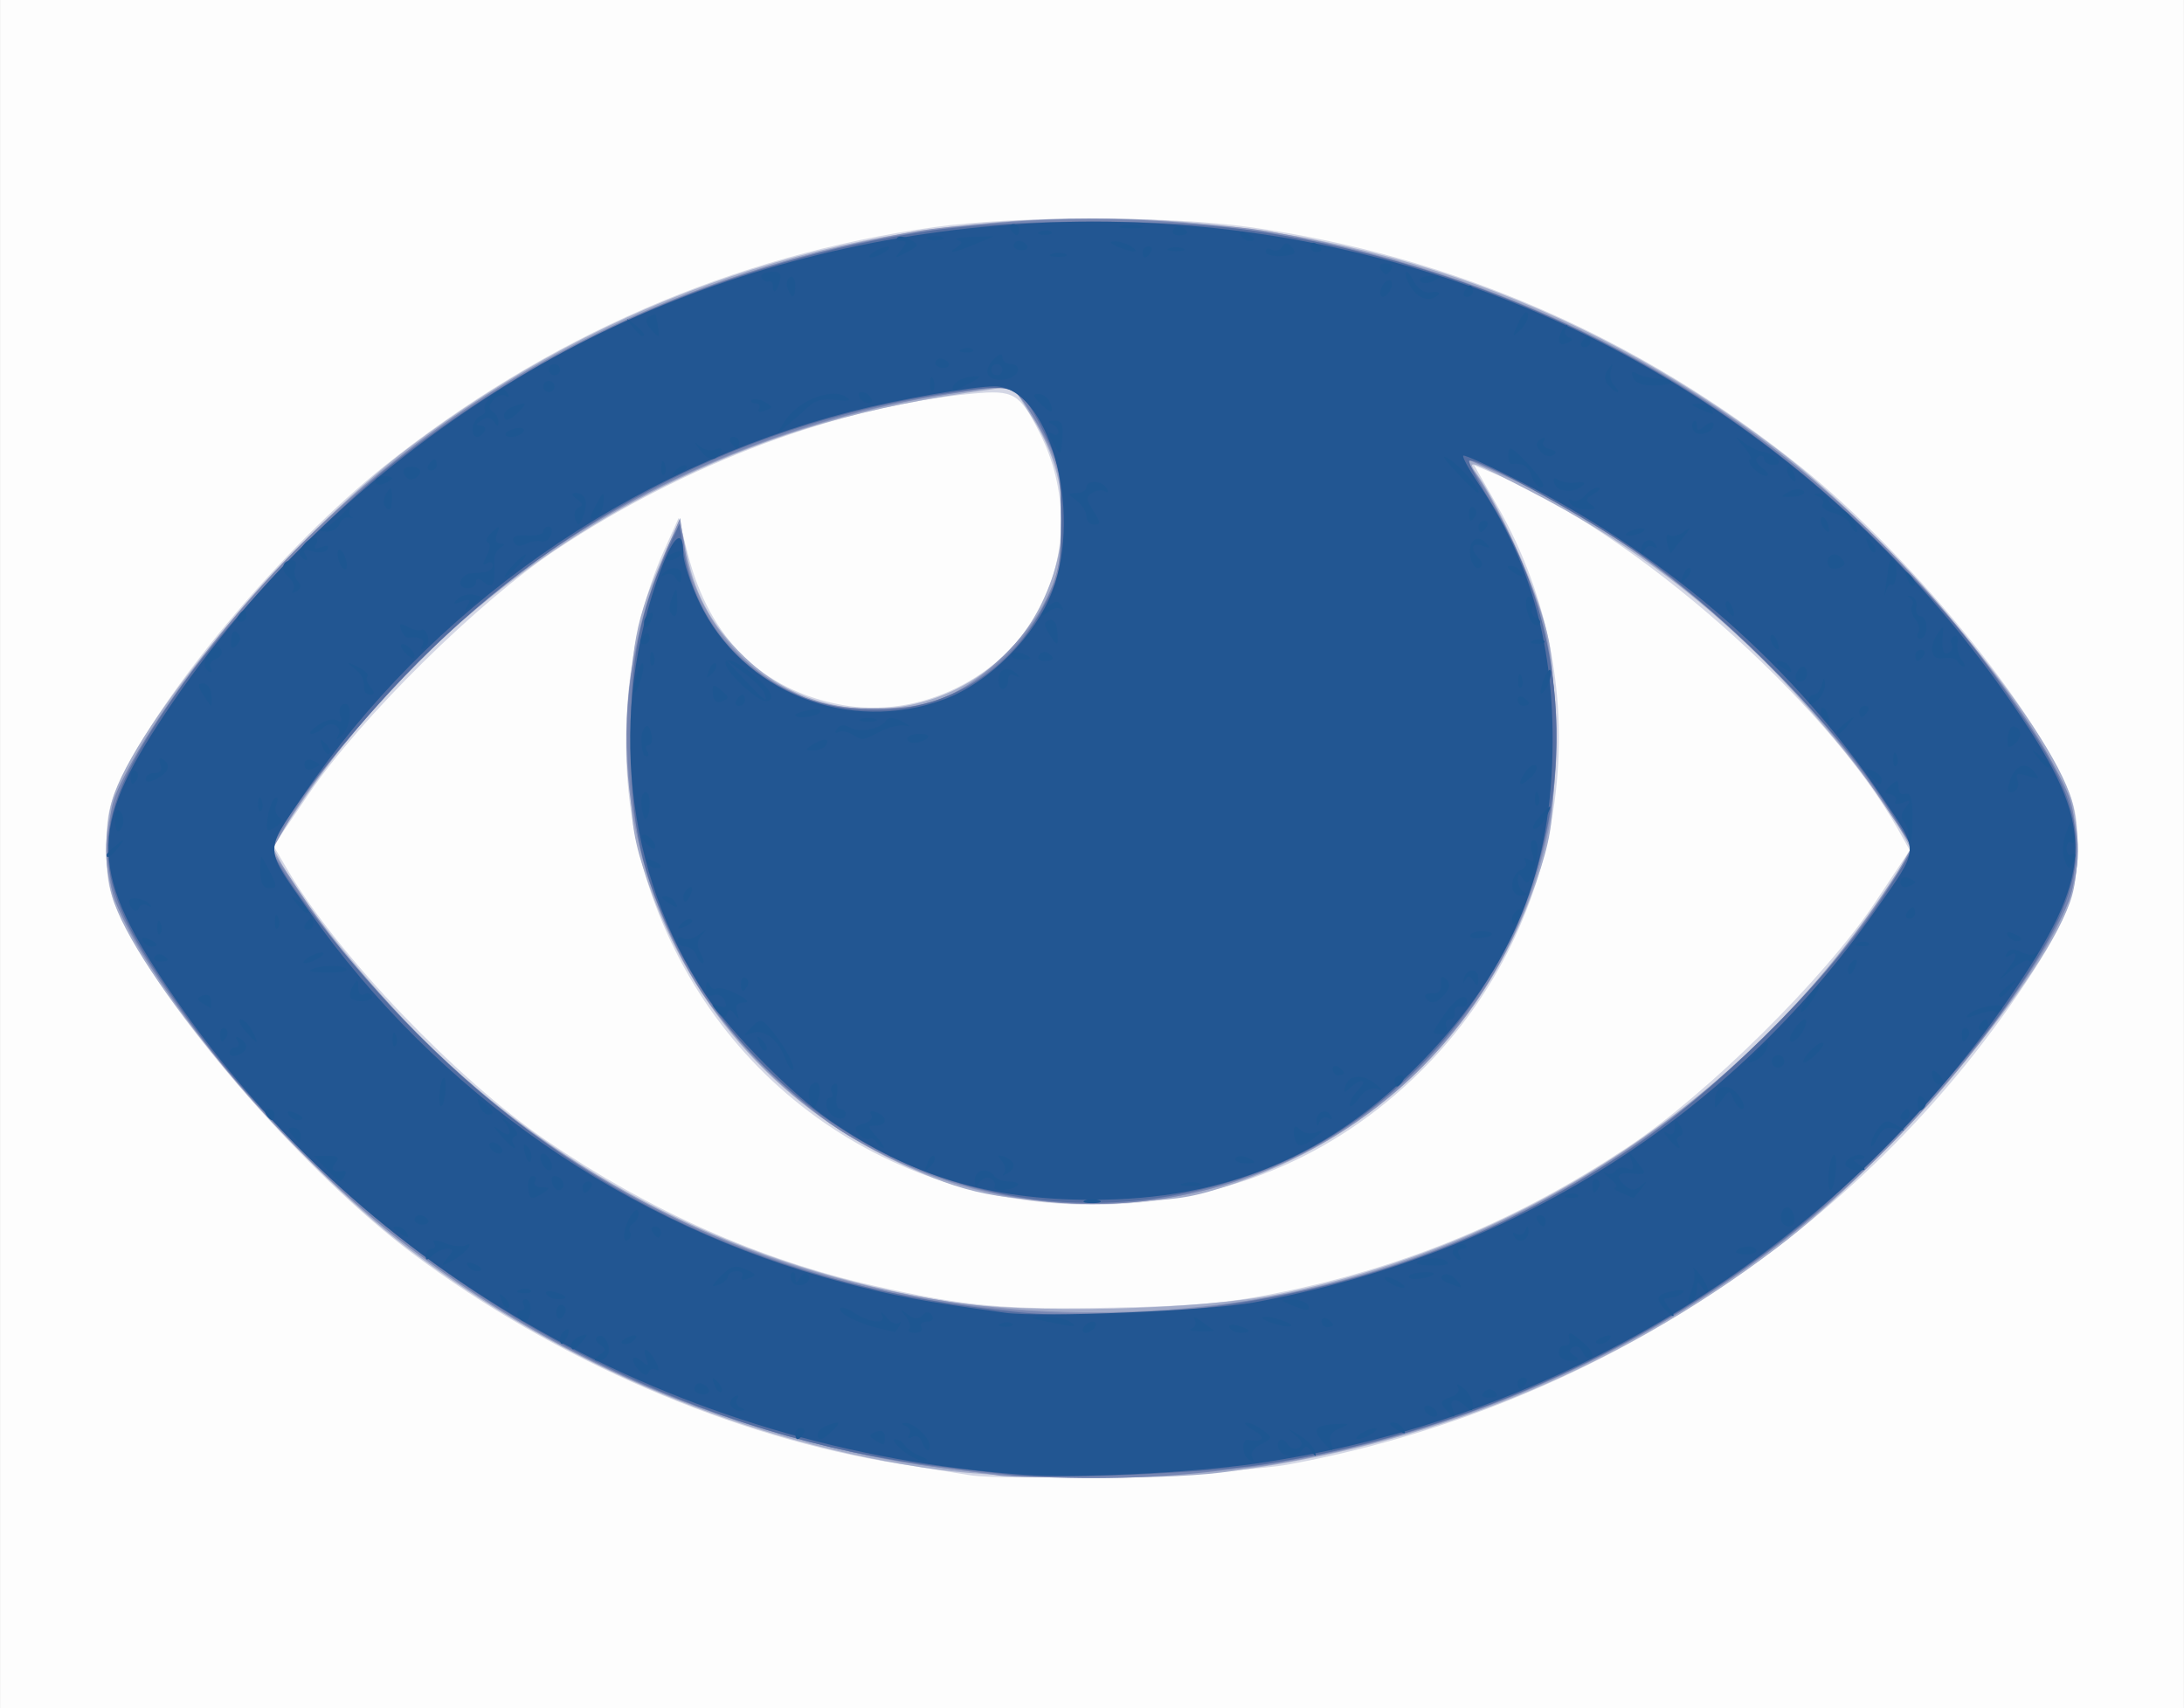 <?xml version="1.0" encoding="UTF-8" standalone="no"?>
<!-- Created with Inkscape (http://www.inkscape.org/) -->
<svg id="svg2" xmlns:rdf="http://www.w3.org/1999/02/22-rdf-syntax-ns#" xmlns="http://www.w3.org/2000/svg" height="86.078mm" width="110.07mm" version="1.1" xmlns:cc="http://creativecommons.org/ns#" xmlns:dc="http://purl.org/dc/elements/1.1/" viewBox="0 0 390 305">
 <rect x="0" y="0" width="390" height="305" fill="#333333" stroke="none"/>
 <g id="layer1" transform="translate(-156.43 -137.01)">
  <path id="path3413" d="m156.43 289.51v-152.5h195 195v152.5 152.5h-195-195v-152.5z" fill="#fdfdfd"/>
  <path id="path3411" d="m329.43 400.4c-1.375-0.238-7-1.145-12.5-2.015-29.37-4.646-61.511-18.548-86.857-37.567-18.554-13.922-42.493-41.163-51.146-58.201-3.038-5.982-3.497-7.832-3.497-14.116 0-6.284 0.458-8.133 3.497-14.116 8.144-16.034 28.68-40.175 45.933-53.996 28.992-23.225 62.532-37.818 98.422-42.824 14.617-2.039 41.679-2.039 56.296 0 35.974 5.018 69.363 19.545 98.422 42.824 17.253 13.821 37.789 37.962 45.933 53.996 3.028 5.962 3.495 7.838 3.487 14-0.011 8.127-1.878 12.975-9.332 24.239-29.358 44.361-77.907 76.039-131.66 85.906-9.08 1.667-50.357 3.02-57 1.869zm56.612-32.813c22.093-4.641 41.776-12.935 60.995-25.702 14.236-9.457 35.328-30.308 44.227-43.721l6.195-9.338-2.189-3.895c-12.816-22.803-47.042-52.924-71.975-63.341l-3.63-1.517 4.278 7.508c18.519 32.497 12.938 73.969-13.514 100.42-15.918 15.918-35.981 24.12-59 24.12-39.326 0-72.067-25.793-81.127-63.911-3.987-16.774-2.148-37.605 4.661-52.806l2.644-5.903 1.667 6.5c3.865 15.067 13.249 24.252 27.458 26.879 13.981 2.585 29.091-4.892 35.538-17.584 4.916-9.679 4.836-21.079-0.219-31.055-3.56-7.026-4.588-7.626-11.896-6.943-23.849 2.228-51.255 12.49-74.376 27.848-13.876 9.217-35.083 30.146-44.218 43.636l-6.285 9.281 2.604 4.443c8.727 14.892 30.15 37.276 46.058 48.125 18.48 12.603 38.339 21.415 58.497 25.957 16.46 3.709 23.168 4.32 42.994 3.917 14.941-0.303 20.83-0.865 30.612-2.92z" fill="#d4d7e5"/>
  <path id="path3409" d="m323.84 399.43c-33.413-4.546-66.769-18.485-94.634-39.545-20.627-15.589-48.87-49.244-52.787-62.902-1.273-4.438-1.273-12.513 0-16.951 3.917-13.657 32.16-47.312 52.787-62.902 36.057-27.251 77.284-41.123 122.22-41.123 44.937 0 86.163 13.871 122.22 41.123 20.627 15.589 48.87 49.244 52.787 62.902 1.273 4.438 1.273 12.513 0 16.951-3.917 13.657-32.16 47.312-52.787 62.902-29.223 22.086-62.532 35.543-99.194 40.075-11.521 1.424-38.31 1.143-50.612-0.531zm60.956-31.346c44.351-8.953 83.774-35.239 108.41-72.284l4.605-6.926-1.773-3.292c-3.881-7.207-15.518-21.596-25.131-31.074-12.37-12.197-25.125-21.432-40.905-29.617-11.127-5.771-11.788-5.991-9.876-3.284 3.557 5.034 9.03 16.708 11.46 24.444 2.034 6.478 2.342 9.493 2.342 22.957 0 13.469-0.307 16.478-2.344 22.965-8.781 27.965-29.226 48.41-57.191 57.191-6.442 2.023-9.521 2.344-22.465 2.344-16.883 0-23.067-1.224-35.244-6.975-22.127-10.45-37.933-28.744-45.412-52.561-2.037-6.486-2.344-9.496-2.344-22.965 0-16.604 0.868-21.226 6.269-33.368l2.61-5.868 1.265 6.202c1.606 7.875 4.968 13.599 11.36 19.347 16.221 14.584 42.516 9.178 52.06-10.702 5.386-11.22 4.807-22.584-1.679-32.954l-3.539-5.657-4.173 0.571c-22.231 3.04-38.156 7.625-55.661 16.026-27.622 13.256-51.161 33.604-67.774 58.587l-4.621 6.949 1.773 3.292c3.782 7.022 15.5 21.519 25.118 31.074 25.148 24.983 57.263 41.026 94.019 46.969 13.598 2.199 44.698 1.462 58.842-1.393z" fill="#a3acca"/>
  <path id="path3407" d="m334.43 400.44c-1.375-0.236-6.55-0.924-11.5-1.53-13.18-1.613-33.255-7.022-47.378-12.766-37.602-15.29-70.405-42.568-92.635-77.031-10.546-16.35-10.147-25.938 1.826-43.872 31.231-46.777 78.402-77.102 135.19-86.909 13.989-2.416 49.011-2.416 63 0 56.785 9.807 103.96 40.132 135.19 86.909 11.973 17.933 12.372 27.522 1.826 43.872-30.794 47.739-79.887 79.902-136.51 89.436-8.98 1.512-43.45 2.842-49 1.891zm39.836-30.493c43.967-5.478 86.545-30.333 113.45-66.225 2.975-3.969 6.475-9.084 7.777-11.365l2.369-4.149-4.864-7.351c-16.687-25.218-43.125-47.922-69.266-59.483l-5.548-2.454 2.204 3.293c3.634 5.43 9.769 18.889 11.528 25.293 2.599 9.459 3.112 27.466 1.07 37.558-7.913 39.117-41.811 66.942-81.551 66.942-59.145 0-99.483-60.483-76.697-115l3.135-7.5 0.694 4.72c1.678 11.416 9.373 21.799 19.72 26.611 7.563 3.517 20.166 3.726 27.365 0.455 6.582-2.991 14.251-10.502 17.521-17.16 2.358-4.802 2.762-6.867 2.762-14.125 0-7.083-0.434-9.417-2.604-14-1.432-3.025-3.468-6.548-4.523-7.829-1.883-2.285-2.076-2.307-10.325-1.178-28.029 3.838-56.361 15.355-79.048 32.133-15.117 11.18-34.317 31.961-42.059 45.522l-2.369 4.149 4.864 7.351c35.504 53.656 98.625 81.988 164.4 73.792z" fill="#8894bb"/>
  <path id="path3405" d="m327.43 399.49c-37.049-4.598-70.636-18.488-100-41.355-17.768-13.837-38.11-37.116-47.58-54.45-3.635-6.654-3.92-7.756-3.92-15.175 0-7.419 0.285-8.521 3.92-15.175 5.906-10.811 18.479-27.105 29.362-38.054 16.302-16.401 32.475-28.072 53.137-38.346 68.971-34.295 151.82-25.761 213.08 21.949 17.768 13.837 38.11 37.116 47.58 54.45 3.635 6.654 3.92 7.756 3.92 15.175 0 7.419-0.285 8.521-3.92 15.175-9.47 17.334-29.812 40.613-47.58 54.45-42.148 32.823-95.845 47.827-148 41.355zm51-30.039c46.48-7.194 88.538-34.094 114.89-73.483l4.911-7.34-3.653-5.732c-16.42-25.78-46.25-51.43-72.59-62.43l-3.906-1.632 1.525 2.335c15.988 24.474 19.119 52.011 8.915 78.401-4.063 10.507-9.947 19.385-18.547 27.986-23.669 23.669-57.605 30.732-89.118 18.547-4.364-1.687-10.859-4.964-14.434-7.282-8.318-5.392-19.425-16.5-24.817-24.817-10.728-16.548-15.496-39.568-12.132-58.566 1.269-7.165 5.516-20.458 7.327-22.936 1.167-1.596 1.379-1.289 1.941 2.813 1.459 10.645 8.328 19.913 18.452 24.897 5.976 2.942 7.593 3.292 15.208 3.292 7.092 0 9.444-0.435 14.021-2.594 7.014-3.308 13.597-9.892 16.906-16.906 2.196-4.656 2.593-6.881 2.585-14.5-0.008-7.779-0.367-9.679-2.645-14.01-1.45-2.755-3.512-6.091-4.582-7.413l-1.946-2.404-11.288 1.733c-47.987 7.367-91.734 35.545-117.18 75.479l-3.653 5.732 4.911 7.34c24.737 36.969 63.837 63.251 107.3 72.121 19.884 4.058 41.142 4.528 61.598 1.362z" fill="#7786b2"/>
  <path id="path3403" d="m337.43 400.42c-1.925-0.224-7.729-0.901-12.897-1.503-41.937-4.888-84.272-26.012-115.32-57.543-10.939-11.108-16.421-17.867-24.93-30.741-12.601-19.065-11.726-28.293 4.895-51.606 8.184-11.479 26.832-31.001 37.756-39.526 28.255-22.049 59.906-35.79 94.846-41.176 15.134-2.333 44.175-2.333 59.309 0 43.359 6.683 82.17 26.442 112.57 57.307 10.939 11.108 16.421 17.867 24.93 30.741 12.601 19.065 11.726 28.293-4.895 51.606-8.184 11.479-26.832 31.001-37.756 39.526-28.048 21.888-59.808 35.746-94 41.014-9.826 1.514-37.628 2.701-44.5 1.9zm30.144-29.466c29.466-2.985 54.861-12.11 79.856-28.695 14.513-9.629 34.5-29.265 43.941-43.169 3.516-5.177 6.392-9.941 6.392-10.587 0-0.646-2.876-5.41-6.392-10.587-9.208-13.561-29.43-33.522-43.346-42.788-10.595-7.054-28.373-16.682-29.227-15.827-0.233 0.233 1.551 3.625 3.964 7.539 19.417 31.493 14.01 73.723-12.881 100.61-12.61 12.61-26.974 20.069-44.562 23.14-35.853 6.261-71.974-12.221-88.261-45.16-6.127-12.391-7.974-20.798-8.002-36.432-0.026-14.327 1.55-22.497 6.463-33.5l2.232-5 0.771 4.849c2.518 15.846 15.536 27.434 31.908 28.402 13.588 0.804 25.524-5.848 32.031-17.852 3.267-6.026 3.469-6.955 3.469-15.9 0-8.336-0.336-10.185-2.746-15.091-4.45-9.061-5.168-9.431-15.501-8.001-37.177 5.146-69.832 21.522-96.778 48.536-11.907 11.936-25.809 29.742-25.809 33.057 0 3.315 13.902 21.121 25.809 33.057 29.574 29.647 63.83 45.507 107.52 49.781 7.768 0.76 19.342 0.606 29.144-0.387z" fill="#546ea2"/>
  <path id="path3401" d="m339.43 400.37c-62.086-4.349-117.93-35.701-151.88-85.27-15.246-22.26-15.499-29.853-1.686-50.588 16.127-24.208 37.49-44.536 63.066-60.014 44.024-26.641 100.34-34.785 151.64-21.929 48.515 12.157 89.986 41.638 117.5 83.529 12.598 19.181 12.144 27.238-2.763 49.003-30.766 44.919-80.189 75.437-134.88 83.287-11.227 1.611-31.977 2.615-41 1.983zm40.854-30.778c46.091-8.445 85.091-33.016 110.98-69.916 8.078-11.517 8.005-10.302 1.23-20.363-15.653-23.244-37.551-42.451-63.668-55.841-5.887-3.018-10.88-5.312-11.095-5.097-0.215 0.215 0.985 2.43 2.667 4.922 9.036 13.389 13.289 28.018 13.289 45.708 0 23.336-6.977 40.625-23.14 57.338-16.492 17.053-35.146 24.915-59.113 24.915-18.344 0-32.309-4.212-46.678-14.079-6.818-4.682-17.694-15.654-22.248-22.445-14.553-21.702-17.609-50.516-8.064-76.03 2.293-6.13 3.988-7.383 3.99-2.95 0 1.512 1.283 5.46 2.85 8.772 7.62 16.107 26.82 23.688 43.854 17.315 7.98-2.986 16.167-11.223 19.228-19.345 5.464-14.497-0.781-36.496-10.358-36.491-3.91 0.002-17.179 2.328-25.593 4.487-39.733 10.193-75.362 35.206-98.032 68.821-6.785 10.061-6.858 8.845 1.221 20.363 22.772 32.464 56.975 56.258 95.329 66.317 9.594 2.516 14.107 3.362 29 5.433 6.282 0.874 36.363-0.37 44.354-1.835z" fill="#225692"/>
  <path id="path3399" d="m317.57 395.97c-1.298-1.082-1.887-1.967-1.309-1.967 0.578 0 1.349 0.482 1.713 1.07 0.364 0.589 1.628 1.46 2.809 1.937 1.243 0.502 1.516 0.879 0.648 0.897-0.825 0.017-2.562-0.855-3.861-1.937zm61.527 1.367c-0.909-0.909-0.846-3.362 0.083-3.215 2.847 0.45 3.466-0.352 1.25-1.618-1.375-0.786-2.023-1.445-1.441-1.465 0.582-0.019 1.901 0.58 2.93 1.333 1.807 1.321 1.795 1.409-0.337 2.55-1.214 0.65-1.944 1.609-1.621 2.132 0.674 1.091 0.124 1.271-0.864 0.283zm5.792-1.4c-0.363-0.587-0.365-1.361-0.005-1.721 0.36-0.36 1.03-0.047 1.488 0.695 0.459 0.742 1.361 1.023 2.006 0.625 0.834-0.515 0.65-1.161-0.638-2.238-1.631-1.364-1.568-1.371 0.635-0.068 1.345 0.795 2.617 2.082 2.826 2.86 0.315 1.171 0.217 1.181-0.57 0.058-0.665-0.948-1.157-1.023-1.635-0.25-0.87 1.408-3.247 1.432-4.107 0.04zm-63.845-1.497c-0.336-0.875-1.111-1.247-1.762-0.845-0.689 0.426-0.893 0.283-0.501-0.351 0.363-0.588 0.095-1.297-0.595-1.576-0.877-0.354-0.901-0.53-0.078-0.585 1.371-0.092 4.321 2.634 4.321 3.993 0 1.431-0.72 1.101-1.386-0.635zm71.615 0.045c-1.925-2.184-1.413-2.963 2.088-3.172 2.803-0.168 2.916-0.083 0.95 0.712-1.446 0.584-2.025 1.445-1.643 2.441 0.729 1.9 0.268 1.907-1.395 0.02zm-80.063-0.358c-1.074-0.681-1.025-0.964 0.25-1.453 1.002-0.385 1.584-0.068 1.584 0.861 0 1.7-0.058 1.718-1.834 0.592zm-14.166-1.124c0-0.55 0.477-1 1.059-1 0.582 0 0.781 0.45 0.441 1s-0.816 1-1.059 1c-0.243 0-0.441-0.45-0.441-1zm4 0.107c0-0.491 0.712-1.166 1.582-1.5 2.447-0.939 2.689-0.735 1.061 0.893-1.7 1.7-2.643 1.917-2.643 0.607zm97-0.107c0.825-0.533 1.95-0.969 2.5-0.969s0.325 0.436-0.5 0.969-1.95 0.969-2.5 0.969-0.325-0.436 0.5-0.969zm6-1c-0.901-0.582-1.025-0.975-0.309-0.985 0.655-0.008 1.469 0.435 1.809 0.985 0.767 1.242 0.421 1.242-1.5 0zm5.5-3c-0.34-0.55-0.168-1 0.382-1s1.278 0.45 1.618 1c0.34 0.55 0.168 1-0.382 1s-1.278-0.45-1.618-1zm3.57-0.416c-0.939-1.131-0.76-1.548 0.892-2.072 1.237-0.393 1.784-1.129 1.361-1.834-0.399-0.665 0.03-0.581 0.985 0.194 0.931 0.755 1.692 2.082 1.692 2.95 0 1.227-0.267 1.311-1.2 0.378-1.677-1.677-3.128-1.498-2.438 0.3 0.723 1.884 0.229 1.916-1.292 0.084zm-127.53-0.515c-0.316-0.512-0.049-1.256 0.595-1.655 0.698-0.431 0.904-0.292 0.51 0.345-0.363 0.588-0.095 1.297 0.595 1.576 0.899 0.362 0.918 0.529 0.065 0.585-0.655 0.043-1.45-0.34-1.766-0.852zm134.47-2.483c0.648-0.648 1.324-0.648 1.971 0 0.648 0.648 0.31 0.986-0.986 0.986s-1.633-0.338-0.986-0.986zm-141.01-0.586c0-0.55 0.423-1 0.941-1s1.219 0.45 1.559 1c0.34 0.55-0.084 1-0.941 1-0.857 0-1.559-0.45-1.559-1zm3.564-0.707c-0.543-1.425-0.428-1.54 0.56-0.56 0.683 0.678 0.991 1.485 0.683 1.793-0.308 0.308-0.867-0.247-1.243-1.233zm143.44-0.293c0-0.55 0.477-1 1.059-1 0.582 0 0.781 0.45 0.441 1s-0.816 1-1.059 1c-0.243 0-0.441-0.45-0.441-1zm-156.76-2.163c-1.775-1.775-1.531-3.326 0.285-1.819 1.273 1.057 1.42 0.995 0.893-0.378-0.911-2.374 0.312-2.018 1.649 0.479 0.665 1.242 0.715 1.861 0.121 1.494-0.558-0.345-1.171-0.157-1.362 0.417-0.224 0.673-0.788 0.604-1.585-0.194zm-7.237-2.853c1.244-0.816 1.268-1.134 0.143-1.86-0.835-0.538-0.971-1.113-0.355-1.494 1.153-0.713 2.498 2.097 1.656 3.459-0.309 0.5-1.098 0.903-1.753 0.894-0.719-0.009-0.596-0.406 0.309-1zm171.33-0.429c0-0.794 0.487-1.357 1.083-1.25 0.596 0.107 0.971-0.368 0.833-1.056-0.336-1.682 0.06-1.583 2.647 0.66 1.211 1.051 1.777 2.173 1.258 2.494-0.52 0.321-1.214-0.117-1.543-0.974-0.329-0.857-1.099-1.248-1.712-0.869-0.782 0.483-0.71 0.944 0.243 1.548 1.009 0.64 0.823 0.864-0.727 0.875-1.157 0.008-2.083-0.627-2.083-1.429zm-176.33-1.449c0-0.491 0.739-1.177 1.641-1.523 1.373-0.527 1.434-0.38 0.378 0.893-1.44 1.735-2.019 1.916-2.019 0.63zm-2-1.048c0-0.518 0.445-1.216 0.989-1.552 0.567-0.35 0.735 0.051 0.393 0.941-0.665 1.732-1.382 2.049-1.382 0.611zm11 0.548c0-0.216 0.698-0.661 1.552-0.989 0.89-0.341 1.291-0.174 0.941 0.393-0.587 0.95-2.493 1.405-2.493 0.596zm174 0c0-0.216 0.698-0.661 1.552-0.989 0.89-0.341 1.291-0.174 0.941 0.393-0.587 0.95-2.493 1.405-2.493 0.596zm-127.5-2.279c-3.857-0.849-7.5-2.58-7.5-3.564 0-0.547 1.109-0.267 2.465 0.621 2.951 1.934 5.924 2.15 5.02 0.365-0.348-0.688 0.007-0.469 0.79 0.484 0.783 0.954 1.788 1.404 2.235 1 0.446-0.404 0.488-0.172 0.092 0.516-0.396 0.688-0.805 1.198-0.91 1.134s-1.091-0.314-2.191-0.556zm4.825 0.014c0.362-0.362 0.099-1.374-0.583-2.25-1.067-1.369-1.021-1.42 0.332-0.366 1.112 0.866 1.886 0.914 2.637 0.163 0.751-0.751 1.261-0.744 1.735 0.024 0.378 0.612-0.036 1.087-0.946 1.087-0.89 0-1.34 0.45-1 1 0.34 0.55-0.159 1-1.108 1-0.949 0-1.43-0.296-1.068-0.658zm31.175-0.342c0.34-0.55 1.068-1 1.618-1s0.722 0.45 0.382 1-1.068 1-1.618 1-0.722-0.45-0.382-1zm19.256 0.27c0.691-0.242 0.942-0.965 0.558-1.605-0.384-0.641 0.176-0.504 1.244 0.302s2.073 1.538 2.234 1.625c0.16 0.087-0.965 0.149-2.5 0.138-1.535-0.011-2.226-0.218-1.535-0.46zm6.801-0.177c-0.308-0.499 0.34-0.671 1.441-0.383 2.335 0.611 2.63 1.29 0.56 1.29-0.793 0-1.693-0.408-2.001-0.907zm-40.745-0.776c0.722-0.289 1.584-0.253 1.917 0.079 0.332 0.332-0.258 0.569-1.312 0.525-1.165-0.048-1.402-0.285-0.604-0.604zm8.188-0.317c-3.46-0.728-3.466-0.738-0.5-0.853 1.65-0.064 3.675 0.32 4.5 0.853 1.665 1.076 1.112 1.076-4 0zm39.5 0c-1.261-0.542-1.446-0.859-0.5-0.859 0.825 0 2.4 0.387 3.5 0.859 1.261 0.542 1.446 0.859 0.5 0.859-0.825 0-2.4-0.387-3.5-0.859zm9.5-0.059c0-0.582 0.45-0.781 1-0.441s1 0.816 1 1.059c0 0.243-0.45 0.441-1 0.441s-1-0.477-1-1.059zm-143.5-0.941c-0.34-0.55-0.115-1 0.5-1s0.84-0.45 0.5-1-0.169-1 0.379-1c0.548 0 0.929 0.9 0.846 2-0.162 2.148-1.221 2.624-2.225 1zm6.833-0.544c0-0.801 0.375-1.456 0.833-1.456 0.458 0 0.833 0.423 0.833 0.941s-0.375 1.173-0.833 1.456c-0.458 0.283-0.833-0.14-0.833-0.941zm197.65-0.98c-1.481-1.785-1.078-2.379 2.02-2.976 1.249-0.24 1.947-0.114 1.552 0.281-0.395 0.395-1.131 0.775-1.635 0.844-0.504 0.069-1.197 0.181-1.539 0.25-0.342 0.069-0.062 0.8 0.622 1.625 0.685 0.825 1.02 1.5 0.745 1.5-0.275 0-1.069-0.686-1.765-1.524zm-207.42-1.183c-0.543-1.425-0.428-1.54 0.56-0.56 0.683 0.678 0.991 1.485 0.683 1.793-0.308 0.308-0.867-0.247-1.243-1.233zm140.94 0.707c-1.928-0.829-1.921-0.862 0.191-0.93 1.205-0.039 2.469 0.38 2.809 0.93 0.731 1.183-0.248 1.183-3 0zm71.51-2.527c0.552-1.453 0.743-3.166 0.423-3.807-0.32-0.641 0.127-0.293 0.993 0.775 0.866 1.068 1.567 2.418 1.559 3-0.008 0.582-0.452 0.384-0.985-0.441-0.835-1.293-0.971-1.266-0.985 0.191-0.008 0.93-0.464 1.968-1.012 2.307-0.659 0.407-0.656-0.28 0.007-2.025zm-204.45 0.62c-0.308-0.499 0.34-0.671 1.441-0.383 2.335 0.611 2.63 1.29 0.56 1.29-0.793 0-1.693-0.408-2.001-0.907zm-4.745-0.776c0.722-0.289 1.584-0.253 1.917 0.079 0.332 0.332-0.258 0.569-1.312 0.525-1.165-0.048-1.402-0.285-0.604-0.604zm35.89-2.44c1.775-1.794 2.635-2.032 4.435-1.229 1.979 0.883 2.035 1.072 0.496 1.663-1.036 0.397-1.49 0.267-1.126-0.322 0.336-0.544-0.091-0.989-0.948-0.989s-1.559 0.402-1.559 0.893c0 0.491-0.787 1.189-1.75 1.551-1.37 0.515-1.272 0.175 0.452-1.567zm12.73 1.013c-0.348-0.563-0.362-1.293-0.032-1.623 0.33-0.33 0.607 0.037 0.615 0.817 0.013 1.176 0.161 1.186 0.875 0.06 0.529-0.834 1.098-0.971 1.479-0.355 0.341 0.551-0.039 1.254-0.843 1.563-0.804 0.309-1.747 0.101-2.094-0.462zm106.57 0.11c-0.825-0.533-1.05-0.969-0.5-0.969s1.675 0.436 2.5 0.969 1.05 0.969 0.5 0.969-1.675-0.436-2.5-0.969zm10.566 0.102c-1.17-0.458-1.511-1.018-0.863-1.419 0.589-0.364 1.626 0.009 2.306 0.828 1.37 1.65 1.317 1.672-1.443 0.591zm-6.993-0.984c-0.236-0.382 0.664-0.784 1.999-0.895 1.335-0.111 2.428-0.034 2.428 0.171 0 0.743-4.01 1.399-4.427 0.724zm-168.07-2.107c-0.35-0.567 0.051-0.735 0.941-0.393 1.732 0.665 2.049 1.382 0.611 1.382-0.518 0-1.216-0.445-1.552-0.989zm-3.635-1.348c1.167-1.415 1.16-1.664-0.05-1.664-0.782 0-1.962 0.54-2.622 1.2-0.933 0.933-1.2 0.933-1.2 0 0-0.66 0.477-1.2 1.059-1.2 0.582 0 0.782-0.449 0.443-0.997-0.407-0.659 0.28-0.656 2.025 0.007 1.453 0.552 3.123 0.706 3.712 0.342 0.632-0.39 0.779-0.19 0.36 0.487-0.391 0.632-1.698 1.675-2.905 2.318-1.985 1.057-2.063 1.01-0.822-0.495zm173.13 0.953c0-0.909 3.898-1.296 5.139-0.509 0.925 0.586 0.32 0.867-1.889 0.877-1.788 0.008-3.25-0.157-3.25-0.368zm6.543-1.548c-0.665-1.076 1.292-2.567 2.191-1.669 0.33 0.33 0.049 0.6-0.626 0.6-0.674 0-0.948 0.45-0.608 1s0.393 1 0.118 1-0.759-0.419-1.075-0.931zm50.457-0.462c0-0.949 2.993-1.427 3.527-0.563 0.325 0.526-0.336 0.956-1.468 0.956s-2.059-0.177-2.059-0.393zm-198.47-3.757c0.477-2.479 2.471-4.988 2.471-3.109 0 0.628-0.457 1.424-1.016 1.769-0.559 0.345-0.777 1.016-0.484 1.49 0.293 0.474 0.099 1.13-0.431 1.458-0.548 0.339-0.781-0.355-0.54-1.607zm158.89 1.012c-0.431-0.698-0.292-0.904 0.345-0.51 0.588 0.363 1.297 0.095 1.576-0.595 0.362-0.899 0.529-0.918 0.585-0.065 0.114 1.721-1.656 2.547-2.506 1.171zm-199.41-0.862c-0.901-0.582-1.025-0.975-0.309-0.985 0.655-0.008 1.469 0.435 1.809 0.985 0.767 1.242 0.421 1.242-1.5 0zm45.5 0c-0.34-0.55-0.141-1 0.441-1s1.059 0.45 1.059 1-0.198 1-0.441 1-0.719-0.45-1.059-1zm-42.5-2.167c0-0.458 0.423-0.833 0.941-0.833s1.173 0.375 1.456 0.833c0.283 0.458-0.14 0.833-0.941 0.833s-1.456-0.375-1.456-0.833zm200.5 0.167c-0.34-0.55-0.141-1 0.441-1s1.059 0.45 1.059 1-0.198 1-0.441 1-0.719-0.45-1.059-1zm43.5-0.441c0-2.312 1.724-2.724 2.293-0.548 0.337 1.289 0.025 1.989-0.886 1.989-0.774 0-1.406-0.648-1.406-1.441zm-124.25-3.221c0.688-0.277 1.812-0.277 2.5 0s0.125 0.504-1.25 0.504-1.938-0.227-1.25-0.504zm-99.475-2.338c-0.083-1.1 0.298-2 0.846-2 0.548 0 0.719 0.45 0.379 1s0.196 1.007 1.191 1.015c1.534 0.013 1.581 0.163 0.309 0.985-2.155 1.392-2.556 1.245-2.725-1zm185.54 1.317c0.722-0.289 1.584-0.253 1.917 0.079 0.332 0.332-0.258 0.569-1.312 0.525-1.165-0.048-1.402-0.285-0.604-0.604zm9.688-0.317c-1.1-0.473-1.577-0.891-1.059-0.93 0.518-0.039 0.068-0.779-1-1.644-1.068-0.866-1.41-1.308-0.76-0.984 0.649 0.325 1.451 0.153 1.782-0.382 0.331-0.535 1.267-0.717 2.08-0.405 1.099 0.422 1.307 0.089 0.809-1.294-0.706-1.959-0.564-1.883 1.485 0.807 1.115 1.463 0.958 1.633-1.283 1.387-2.802-0.308-3.285 0.594-1.23 2.298 0.969 0.804 1.693 0.77 2.702-0.128 1.164-1.036 1.172-0.954 0.054 0.524-0.728 0.963-1.382 1.718-1.452 1.68-0.07-0.039-1.028-0.457-2.128-0.93zm-190.86-1.506c-0.315-0.822-0.164-1.494 0.336-1.494 1.356 0 2.197 1.777 1.149 2.425-0.501 0.31-1.17-0.109-1.485-0.931zm5.364 0.506c0-0.55 0.477-1 1.059-1 0.582 0 0.781 0.45 0.441 1s-0.816 1-1.059 1c-0.243 0-0.441-0.45-0.441-1zm73.563-0.101c0.258-0.418-0.038-1.074-0.658-1.458-0.62-0.383-1.521-0.077-2.001 0.681-0.69 1.09-0.876 1.012-0.888-0.372-0.016-1.874 2.46-2.407 3.485-0.75 0.34 0.55 1.567 1 2.726 1s1.798 0.309 1.421 0.687c-0.954 0.954-4.661 1.146-4.084 0.212zm106.77-0.355c0-0.801 0.382-1.22 0.85-0.931 0.467 0.289 0.591 0.944 0.274 1.456-0.809 1.308-1.124 1.161-1.124-0.525zm42.16-1.577c0.075-1.612 0.459-3.253 0.853-3.646 0.394-0.394 0.603 0.758 0.466 2.558-0.312 4.095-1.505 5.08-1.319 1.088zm-115.22 1.34c0.973-0.254 2.323-0.237 3 0.037 0.677 0.274-0.119 0.481-1.769 0.461-1.65-0.02-2.204-0.244-1.231-0.498zm-153.08-2.607-2.161-2.3h2.443c1.891 0 2.199 0.294 1.364 1.3-1.006 1.212-0.452 1.731 1.49 1.394 0.453-0.079 0.539 0.318 0.191 0.882-0.845 1.367-0.846 1.366-3.327-1.275zm121.05 0.802c0.408-0.45 0.232-1.433-0.391-2.183-0.895-1.079-0.789-1.233 0.509-0.735 1.954 0.75 2.12 2.023 0.391 3.017-0.688 0.396-0.916 0.351-0.509-0.099zm-82.603-2.002c-0.317-0.825-0.188-1.5 0.286-1.5 0.474 0 1.121 0.675 1.437 1.5 0.317 0.825 0.188 1.5-0.286 1.5-0.474 0-1.121-0.675-1.437-1.5zm68.926 0.207c0.376-0.986 0.935-1.541 1.243-1.233 0.308 0.308 0.001 1.115-0.683 1.793-0.988 0.98-1.103 0.865-0.56-0.56zm164 0.398c-0.603-0.976 2.393-2.48 3.245-1.628 0.288 0.288-0.114 0.53-0.893 0.539-1.167 0.013-1.152 0.187 0.083 0.985 1.293 0.835 1.266 0.971-0.191 0.985-0.93 0.008-1.94-0.388-2.244-0.88zm-235.83-2.025c-0.435-1.663-0.305-2.054 0.437-1.312 0.581 0.581 0.86 1.647 0.619 2.368-0.25 0.749-0.703 0.296-1.057-1.057zm126.87 0.756c0.255-0.412 1.123-0.495 1.931-0.185 2.036 0.781 1.834 1.253-0.463 1.08-1.062-0.08-1.722-0.482-1.468-0.894zm-133.1-1.836c-0.34-0.55-0.168-1 0.382-1s1.278 0.45 1.618 1c0.34 0.55 0.168 1-0.382 1s-1.278-0.45-1.618-1zm1.905-2.233c-1.551-1.818-1.58-1.981-0.155-0.878 2.01 1.557 2.363 0.208 0.5-1.913-0.688-0.783-0.203-0.547 1.077 0.524s1.839 2.11 1.244 2.309c-0.596 0.199-0.829 0.773-0.518 1.276 1.061 1.717-0.239 0.919-2.148-1.318zm67.085 1.216c-0.345-0.559-0.935-0.831-1.309-0.605-0.374 0.226-1.218-0.171-1.875-0.882-0.943-1.021-0.763-1.406 0.851-1.828 1.125-0.294 1.751-1.01 1.392-1.591-0.397-0.642-0.044-0.823 0.899-0.46 2.056 0.789 1.988 2.382-0.103 2.382-1.488 0-1.473 0.201 0.155 2 0.995 1.1 1.542 2 1.214 2-0.328 0-0.879-0.457-1.224-1.016zm75.168 0.341c-0.362-0.362-0.658-1.348-0.658-2.191 0-1.133 0.293-1.241 1.122-0.411 0.617 0.617 1.855 0.86 2.75 0.541 1.716-0.613 1.605-0.438-0.964 1.512-0.876 0.665-1.888 0.912-2.25 0.55zm66.214-1.017c-0.933-1.15-0.972-1.451-0.122-0.941 0.815 0.49 1.255 0.121 1.265-1.058 0.013-1.53 0.162-1.578 0.968-0.309 0.608 0.957 0.6 1.621-0.021 1.835-0.536 0.184-0.72 0.747-0.409 1.25 0.964 1.56-0.234 1.005-1.68-0.777zm36.195 1.133c-0.037-0.582 0.535-1.883 1.271-2.89 1.102-1.508 1.677-1.621 3.25-0.643 1.82 1.131 1.812 1.161-0.179 0.623-1.515-0.409-2.39 0.059-3.182 1.702-0.601 1.247-1.123 1.79-1.16 1.208zm-281.95-1.75c-0.827-0.996-0.774-1.333 0.211-1.333 0.725 0 1.317 0.6 1.317 1.333 0 0.733-0.095 1.333-0.211 1.333s-0.709-0.6-1.317-1.333zm182.94-2.358c-0.114-1.721 1.656-2.547 2.506-1.171 0.431 0.698 0.292 0.904-0.345 0.51-0.588-0.363-1.297-0.095-1.576 0.595-0.362 0.899-0.529 0.918-0.585 0.065zm-187.58-1.309c-0.34-0.55-0.141-1 0.441-1s1.059 0.45 1.059 1-0.198 1-0.441 1-0.719-0.45-1.059-1zm4.007 0.011c-0.35-0.567 0.051-0.735 0.941-0.393 1.732 0.665 2.049 1.382 0.611 1.382-0.518 0-1.216-0.445-1.552-0.989zm96.16-1.178c-0.264-1.008-0.045-1.833 0.486-1.833s0.707-0.419 0.39-0.931c-0.316-0.512-0.146-1.196 0.378-1.52 0.549-0.339 0.76 0.481 0.497 1.931-0.251 1.386 0.002 2.52 0.563 2.52 0.561 0 1.02 0.375 1.02 0.833 0 1.651-2.865 0.791-3.333-1zm191.83 1.167c0.34-0.55 0.816-1 1.059-1 0.243 0 0.441 0.45 0.441 1s-0.477 1-1.059 1c-0.582 0-0.781-0.45-0.441-1zm-253.92-1.641c-0.527-1.373-0.38-1.434 0.893-0.378 1.735 1.44 1.916 2.019 0.63 2.019-0.491 0-1.177-0.739-1.523-1.641zm256.84-0.359c0-1.295 0.338-1.633 0.986-0.986 0.648 0.648 0.648 1.324 0 1.971-0.648 0.648-0.986 0.31-0.986-0.986zm-263.99-1.439c0.072-1.356 0.384-2.717 0.693-3.026 0.308-0.308 0.502 0.548 0.429 1.904-0.072 1.356-0.384 2.717-0.693 3.026-0.308 0.308-0.502-0.548-0.429-1.904zm66.203 0.949c-0.389-1.014-0.294-2.258 0.212-2.764 1.291-1.291 2.033 0.375 1.195 2.681-0.671 1.848-0.729 1.851-1.408 0.083zm96.358 0.784c0-0.633 0.707-1.858 1.571-2.723 1.851-1.851 0.445-2.153-1.496-0.321-1.069 1.009-1.237 0.961-0.867-0.25 0.642-2.102 2.974-2.333 5.311-0.526 1.412 1.092 1.508 1.368 0.334 0.962-1.03-0.356-2.246 0.287-3.25 1.72-0.882 1.259-1.604 1.772-1.604 1.139zm65.266-1.176c0.202-2.682 2.858-2.751 4.502-0.118 0.687 1.1 0.843 2 0.348 2-0.496 0-1.207-0.787-1.58-1.75-0.637-1.644-0.762-1.637-2.054 0.118-1.32 1.793-1.369 1.783-1.216-0.25zm-57.266-3.118c0-0.55 0.477-1 1.059-1 0.582 0 0.781 0.45 0.441 1s-0.816 1-1.059 1c-0.243 0-0.441-0.45-0.441-1zm96.667 0.333c-0.367-0.367-0.667-1.132-0.667-1.7 0-0.627 0.466-0.568 1.183 0.15 0.651 0.651 0.951 1.416 0.667 1.7-0.284 0.284-0.817 0.217-1.183-0.15zm-107.67-2.392c0-0.582 0.45-0.781 1-0.441s1 0.816 1 1.059c0 0.243-0.45 0.441-1 0.441s-1-0.477-1-1.059zm-97.91-2.22c-1.219-3.207-3.736-5.053-5.817-4.267-1.665 0.629-1.668 0.57-0.048-1.067 1.626-1.643 1.834-1.584 4 1.132 2.34 2.934 4.109 6.494 3.228 6.494-0.271 0-0.884-1.031-1.364-2.291zm176.47 1.377c-0.322-0.521-0.159-1.211 0.362-1.533 0.521-0.322 1.211-0.159 1.533 0.362 0.322 0.521 0.159 1.211-0.362 1.533-0.521 0.322-1.211 0.159-1.533-0.362zm-3.092-2.042c2.178-2.407 2.677-2.567 1.93-0.62-0.3 0.782-1.273 1.702-2.163 2.043-1.328 0.51-1.287 0.256 0.232-1.423zm8.539 1.54c0-1.054 3.012-3.905 3.554-3.363 0.252 0.252-0.444 1.276-1.548 2.274-1.103 0.999-2.006 1.489-2.006 1.089zm-281-1.615c0-0.533 0.477-0.969 1.059-0.969 0.582 0 0.738-0.52 0.345-1.155-0.442-0.715-0.274-0.883 0.441-0.441 1.595 0.985 1.444 2.27-0.345 2.957-0.825 0.317-1.5 0.14-1.5-0.393zm94.564-1.675c-0.543-1.425-0.428-1.54 0.56-0.56 0.683 0.678 0.991 1.485 0.683 1.793-0.308 0.308-0.867-0.247-1.243-1.233zm-65.485-0.876c0.048-1.165 0.285-1.402 0.604-0.604 0.289 0.722 0.253 1.584-0.079 1.917-0.332 0.332-0.569-0.258-0.525-1.312zm-30.746-0.873c0-0.801 0.382-1.22 0.85-0.931 0.467 0.289 0.591 0.944 0.274 1.456-0.809 1.308-1.124 1.161-1.124-0.525zm4.399-0.544c-0.942-1.1-1.283-2-0.757-2s1.437 0.9 2.025 2 0.93 2 0.757 2c-0.172 0-1.083-0.9-2.025-2zm276.5 0c0.687-1.1 1.607-2 2.044-2 0.437 0 0.313 0.9-0.276 2s-1.508 2-2.044 2c-0.539 0-0.416-0.892 0.276-2zm30.101 0.544c0-0.801 0.382-1.22 0.85-0.931 0.467 0.289 0.591 0.944 0.274 1.456-0.809 1.308-1.124 1.161-1.124-0.525zm-94.333-0.306c0-0.236 0.931-1.736 2.068-3.333 2.062-2.896 3.932-3.802 3.932-1.904 0 0.55-0.562 0.887-1.25 0.75s-1.137 0.312-1 1-0.248 1.25-0.857 1.25c-0.609 0-0.877 0.6-0.595 1.333 0.281 0.733-0.12 1.333-0.893 1.333s-1.405-0.193-1.405-0.429zm97.5-1.238c0.34-0.55 0.816-1 1.059-1 0.243 0 0.441 0.45 0.441 1s-0.477 1-1.059 1c-0.582 0-0.781-0.45-0.441-1zm-225.43-2.413c-1.17-1.41-1.129-1.546 0.298-0.998 1.208 0.463 1.493 0.217 1.059-0.914-0.327-0.852-1.232-1.304-2.011-1.004-0.922 0.354-1.39-0.105-1.338-1.313 0.045-1.064 0.295-1.32 0.585-0.601 0.279 0.691 0.871 1.031 1.317 0.755 0.446-0.276 2.095 0.169 3.665 0.988 1.863 0.971 2.257 1.491 1.135 1.495-1.183 0.004-1.543 0.551-1.156 1.756 0.431 1.34 0.335 1.43-0.41 0.387-0.732-1.026-1.074-1.06-1.381-0.14-0.289 0.868-0.801 0.749-1.762-0.41zm223.43 0.536c1.379-1.384 6.715-2.279 5.92-0.994-0.341 0.552-0.847 0.778-1.123 0.501-0.276-0.276-1.694-0.053-3.15 0.496-1.77 0.668-2.316 0.667-1.647-0.004zm-28.989-2.5c0.945-1.443 1.908-2.623 2.139-2.623 0.723 0-1.605 3.854-2.759 4.567-0.604 0.373-0.325-0.502 0.62-1.944zm-286.35 0.501c-1.098-0.696-1.083-0.942 0.083-1.389 0.808-0.31 1.417 0.06 1.417 0.861 0 0.773-0.037 1.398-0.083 1.389-0.046-0.008-0.684-0.396-1.417-0.861zm26.42-0.985c-0.25-0.404-0.04-1.388 0.465-2.186 0.756-1.194 0.921-1.131 0.934 0.357 0.008 0.995 0.434 1.55 0.946 1.234 0.512-0.316 1.156-0.211 1.431 0.233s-0.36 0.874-1.411 0.953c-1.051 0.079-2.115-0.186-2.365-0.59zm191.98-0.026c-0.302-0.488 0.234-0.825 1.191-0.75 1.125 0.089 1.684-0.518 1.583-1.72-0.111-1.312 0.155-1.545 0.908-0.792 0.752 0.752 0.689 1.516-0.216 2.607-1.442 1.738-2.655 1.967-3.465 0.655zm102.43-0.49c0-0.208 0.787-0.995 1.75-1.75 1.586-1.244 1.621-1.208 0.378 0.378-1.306 1.666-2.128 2.196-2.128 1.372zm-224.67-2.078c0-0.801 0.382-1.22 0.85-0.931 0.467 0.289 0.591 0.944 0.274 1.456-0.809 1.308-1.124 1.161-1.124-0.525zm129.05-0.706c0.392-2.002 2.614-2.148 2.597-0.171-0.012 1.417-0.212 1.523-0.879 0.47-0.607-0.958-1.026-1.024-1.41-0.225-0.372 0.776-0.47 0.752-0.309-0.074zm96.87-1.416c1.987-2.37 2.302-3.885 0.588-2.826-0.716 0.443-0.883 0.274-0.439-0.444 0.489-0.791 1.287-0.851 2.523-0.19 0.994 0.532 2.164 0.646 2.6 0.253s0.45-0.122 0.031 0.602c-0.418 0.724-1.02 1.058-1.336 0.741-0.317-0.317-1.731 0.441-3.143 1.683-2.194 1.931-2.314 1.957-0.824 0.18zm-302.88-0.134c0.851-0.851 5.03-1.158 6.274-0.462 0.816 0.457-0.244 0.775-2.628 0.789-2.198 0.013-3.839-0.134-3.646-0.327zm274.62-0.229c0-0.518 0.445-1.216 0.989-1.552 0.567-0.35 0.735 0.051 0.393 0.941-0.665 1.732-1.382 2.049-1.382 0.611zm-302.39-2.242c0.289-0.467 0.944-0.591 1.456-0.274 1.308 0.809 1.161 1.124-0.525 1.124-0.801 0-1.22-0.382-0.931-0.85zm27.387 0.183c0.825-0.533 1.95-0.969 2.5-0.969s0.325 0.436-0.5 0.969-1.95 0.969-2.5 0.969-0.325-0.436 0.5-0.969zm69.362-0.5c-0.317-0.825-1.202-1.5-1.969-1.5-0.766 0-1.393-0.477-1.393-1.059 0-0.582 0.47-0.769 1.044-0.414 0.574 0.355 1.812 0.066 2.75-0.643 1.424-1.075 1.507-1.064 0.503 0.067-0.835 0.94-0.9 1.921-0.215 3.202 0.544 1.016 0.733 1.847 0.422 1.847s-0.826-0.675-1.142-1.5zm-98.855-2.489c-0.35-0.567 0.051-0.735 0.941-0.393 1.732 0.665 2.049 1.382 0.611 1.382-0.518 0-1.216-0.445-1.552-0.989zm306.31 0.305c0.722-0.289 1.584-0.253 1.917 0.079 0.332 0.332-0.258 0.569-1.312 0.525-1.165-0.048-1.402-0.285-0.604-0.604zm-69.246-1.424c0.26-0.421 1.345-0.7 2.411-0.62 2.372 0.179 1.708 1.048-0.951 1.243-1.063 0.078-1.72-0.202-1.46-0.623zm95.941 0.118c-0.35-0.567 0.051-0.735 0.941-0.393 1.732 0.665 2.049 1.382 0.611 1.382-0.518 0-1.216-0.445-1.552-0.989zm-330.43-1.595c0.048-1.165 0.285-1.402 0.604-0.604 0.289 0.722 0.253 1.584-0.079 1.917-0.332 0.332-0.569-0.258-0.525-1.312zm21-1c0.048-1.165 0.285-1.402 0.604-0.604 0.289 0.722 0.253 1.584-0.079 1.917-0.332 0.332-0.569-0.258-0.525-1.312zm5.421 0.583c0.34-0.55 0.816-1 1.059-1 0.243 0 0.441 0.45 0.441 1s-0.477 1-1.059 1c-0.582 0-0.781-0.45-0.441-1zm67.233-0.124c0.678-0.683 1.485-0.991 1.793-0.683 0.308 0.308-0.247 0.867-1.233 1.243-1.425 0.543-1.54 0.428-0.56-0.56zm148.27-0.817c0-0.518 0.445-1.216 0.989-1.552 0.567-0.35 0.735 0.051 0.393 0.941-0.665 1.732-1.382 2.049-1.382 0.611zm70.5-1.059c0.34-0.55 0.816-1 1.059-1 0.243 0 0.441 0.45 0.441 1s-0.477 1-1.059 1c-0.582 0-0.781-0.45-0.441-1zm-316.73-0.6c-0.401-0.401-0.729-1.064-0.729-1.474 0-0.964 2.709-0.569 3.721 0.543 0.428 0.471 0.255 0.556-0.386 0.189-0.641-0.367-1.325-0.186-1.521 0.402-0.196 0.588-0.684 0.741-1.085 0.34zm29.143-1.146c-1.244-1.586-1.208-1.621 0.378-0.378 0.963 0.755 1.75 1.542 1.75 1.75 0 0.823-0.821 0.293-2.128-1.372zm66.128-0.25c-0.901-0.582-1.025-0.975-0.309-0.985 0.655-0.008 1.469 0.435 1.809 0.985 0.767 1.242 0.421 1.242-1.5 0zm3-0.941c0-0.518 0.445-1.216 0.989-1.552 0.567-0.35 0.735 0.051 0.393 0.941-0.665 1.732-1.382 2.049-1.382 0.611zm148-2.09c0-1.117 0.672-2.289 1.494-2.605 0.822-0.315 1.202-1.046 0.845-1.623-0.399-0.645-0.162-0.749 0.613-0.27 0.928 0.574 1.083 0.218 0.587-1.345-0.374-1.179-0.239-2.125 0.305-2.125 1.055 0 0.861 3.361-0.366 6.334-0.595 1.441-0.938 1.548-1.603 0.5-0.657-1.036-0.849-0.962-0.861 0.333-0.008 0.917 0.547 1.894 1.235 2.171 0.747 0.301 0.545 0.536-0.5 0.583-1.118 0.05-1.75-0.654-1.75-1.952zm-223.55-2.183c-0.02-1.532 0.061-2.786 0.182-2.786 0.12 0 0.844 1.254 1.609 2.786 1.225 2.455 1.203 2.786-0.182 2.786-1.044 0-1.584-0.936-1.609-2.786zm292.88 1.714c0-0.72 0.6-1.079 1.333-0.798 0.733 0.281 1.333 0.64 1.333 0.798s-0.6 0.516-1.333 0.798c-0.733 0.281-1.333-0.077-1.333-0.798zm-223.83-3.489c-0.35-0.567 0.051-0.735 0.941-0.393 1.732 0.665 2.049 1.382 0.611 1.382-0.518 0-1.216-0.445-1.552-0.989zm253.04-0.86c-0.324-1.02-0.202-2.9 0.27-4.176l0.859-2.321 0.569 2.178c0.313 1.198 0.161 1.925-0.337 1.617-0.499-0.308-0.907 0.168-0.907 1.058 0 0.89 0.445 1.343 0.989 1.007 0.567-0.35 0.735 0.051 0.393 0.941-0.773 2.014-1.118 1.957-1.836-0.303zm-349.55-0.522c0-0.208 0.787-0.995 1.75-1.75 1.586-1.244 1.621-1.208 0.378 0.378-1.306 1.666-2.128 2.196-2.128 1.372zm96.211-2.223c-0.709-0.77-0.848-1.399-0.309-1.399 1.038 0 2.542 1.902 1.949 2.466-0.193 0.183-0.93-0.297-1.64-1.067zm225.66-0.899c-0.069-0.275-0.181-0.912-0.25-1.417-0.069-0.504-0.459-1.25-0.866-1.658-0.408-0.408-0.183-1.429 0.5-2.271 1.045-1.287 0.956-1.422-0.561-0.853-1 0.375-1.551 0.27-1.238-0.237 0.31-0.502-0.072-1.059-0.85-1.239-1.212-0.279-1.214-0.51-0.012-1.615 1.157-1.064 1.402-1.002 1.402 0.357 0 0.906 0.562 1.431 1.25 1.167 0.883-0.339 1.25 0.806 1.25 3.893 0 3.863-0.246 5.388-0.625 3.873zm-320.38-3c0-1.27 0.338-2.1 0.75-1.845 0.412 0.255 0.75 1.085 0.75 1.845 0 0.76-0.338 1.591-0.75 1.845-0.412 0.255-0.75-0.576-0.75-1.845zm27.305-0.622c0.234-1.596 0.819-3.145 1.299-3.442 0.48-0.297 0.588 0.204 0.239 1.113-0.349 0.909-0.137 1.96 0.472 2.336 0.731 0.452 0.505 1.058-0.665 1.789-1.567 0.978-1.722 0.771-1.345-1.797zm226.93 0.122c0.942-1.1 1.853-2 2.025-2 0.172 0-0.169 0.9-0.757 2s-1.5 2-2.025 2c-0.525 0-0.184-0.9 0.757-2zm-159.81-0.25c-0.633-2.067-0.564-3.854 0.166-4.305 0.501-0.31 0.911 0.589 0.911 1.996 0 2.035-0.7 3.538-1.077 2.309zm-68.845-2.333c0.048-1.165 0.285-1.402 0.604-0.604 0.289 0.722 0.253 1.584-0.079 1.917-0.332 0.332-0.569-0.258-0.525-1.312zm228-1c0.048-1.165 0.285-1.402 0.604-0.604 0.289 0.722 0.253 1.584-0.079 1.917-0.332 0.332-0.569-0.258-0.525-1.312zm84.642-2.459c0.825-3.156 2.821-4.214 4.388-2.326 1.232 1.484 1.126 1.578-1.019 0.897-1.914-0.608-2.276-0.453-1.805 0.773 0.323 0.843-0.008 1.761-0.736 2.041-0.898 0.345-1.165-0.1-0.829-1.385zm-335.39-1.414c0-0.801 0.382-1.22 0.85-0.931 0.467 0.289 0.591 0.944 0.274 1.456-0.809 1.308-1.124 1.161-1.124-0.525zm2.667 0.491c0-0.569 0.723-1.035 1.607-1.035 1.042 0 1.397-0.546 1.011-1.552-0.341-0.89-0.174-1.291 0.393-0.941 1.558 0.963 1.163 2.329-1.011 3.493-1.356 0.726-2 0.737-2 0.035zm246.19-0.971c0.665-1.064 1.572-1.711 2.016-1.436 0.444 0.274 0.161 1.145-0.629 1.935-2.048 2.048-2.808 1.775-1.387-0.499zm61.789 0.412c-1.057-1.273-0.995-1.42 0.378-0.893 0.903 0.346 1.641 1.032 1.641 1.523 0 1.286-0.579 1.105-2.019-0.63zm-279.65-1.977c0-0.72 0.6-1.079 1.333-0.798 0.733 0.281 1.333 0.64 1.333 0.798s-0.6 0.516-1.333 0.798c-0.733 0.281-1.333-0.077-1.333-0.798zm283.75-1.083c0.048-1.165 0.285-1.402 0.604-0.604 0.289 0.722 0.253 1.584-0.079 1.917-0.332 0.332-0.569-0.258-0.525-1.312zm25.793-0.167c-1.244-1.586-1.208-1.621 0.378-0.378 0.963 0.755 1.75 1.542 1.75 1.75 0 0.823-0.821 0.293-2.128-1.372zm-306.3-1.96c-0.543-1.425-0.428-1.54 0.56-0.56 0.683 0.678 0.991 1.485 0.683 1.793-0.308 0.308-0.867-0.247-1.243-1.233zm57.359 1.457c-0.581-1.9-0.564-3.714 0.046-4.7 0.518-0.838 0.923-0.567 1.298 0.866 0.3 1.147 0.111 2.084-0.42 2.084s-0.687 0.45-0.347 1 0.366 1 0.059 1c-0.307 0-0.593-0.113-0.636-0.25zm30.077-1.75c1.958-1.266 3.282-1.266 2.5 0-0.34 0.55-1.379 0.993-2.309 0.985-1.457-0.013-1.484-0.149-0.191-0.985zm213.5-1.267c0.09-1.228 0.566-2.154 1.057-2.058 1.506 0.295 1.582 1.964 0.144 3.158-1.088 0.903-1.332 0.68-1.2-1.1zm-196.5 0.179c0-0.501 0.975-0.912 2.167-0.912s1.854 0.313 1.471 0.696c-1.081 1.081-3.638 1.233-3.638 0.216zm-101.63-0.592c0.912-1.623-1.283-2.806-2.657-1.432-0.612 0.612-1.573 1.113-2.135 1.113-0.562 0-0.022-0.701 1.202-1.558 1.223-0.857 2.75-1.233 3.392-0.836 0.772 0.477 0.963 0.186 0.561-0.859-0.334-0.87-0.06-1.791 0.608-2.047 1.653-0.634 1.391 3.997-0.315 5.578-0.938 0.869-1.127 0.881-0.656 0.042zm91.678-0.268c-0.799-0.505-1.881-0.654-2.405-0.33-0.524 0.324-0.628 0.063-0.231-0.578 0.46-0.744 1.292-0.847 2.296-0.285 1.795 1.004 5.461 0.321 6.466-1.206 0.451-0.685 1.445-0.621 3 0.193 1.279 0.67 1.552 0.998 0.607 0.73-0.945-0.268-2.97 0.165-4.5 0.963-3.262 1.702-3.343 1.709-5.233 0.514zm175.95-0.428c0-0.208 0.787-0.995 1.75-1.75 1.586-1.244 1.621-1.208 0.378 0.378-1.306 1.666-2.128 2.196-2.128 1.372zm-174.25-2.285c0.688-0.277 1.812-0.277 2.5 0s0.125 0.504-1.25 0.504-1.938-0.227-1.25-0.504zm171.71-0.404c-0.363-0.587-0.445-1.281-0.183-1.543 0.262-0.262 0.743 0.218 1.069 1.067 0.676 1.762 0.1 2.072-0.886 0.477zm-183.46-0.317c0-0.211 1.111-0.596 2.47-0.856 1.358-0.26 2.232-0.087 1.941 0.383-0.512 0.829-4.411 1.246-4.411 0.472zm190-0.617c0-0.55 0.477-1 1.059-1 0.582 0 0.781 0.45 0.441 1s-0.816 1-1.059 1c-0.243 0-0.441-0.45-0.441-1zm-295.77-3c-1.008-1.614-0.999-2 0.047-2 0.713 0 1.363 0.9 1.446 2 0.083 1.1 0.062 2-0.047 2-0.109 0-0.759-0.9-1.446-2zm91.029-0.185c-0.121-1.605 0.117-1.746 1.296-0.768 1.766 1.466 1.776 1.612 0.148 2.236-0.767 0.294-1.356-0.304-1.444-1.469zm4.239 1.185c0.34-0.55 0.816-1 1.059-1 0.243 0 0.441 0.45 0.441 1s-0.477 1-1.059 1c-0.582 0-0.781-0.45-0.441-1zm1.1-2.6c-5.111-4.682-3.399-6.418 1.905-1.933 2.741 2.318 3.675 3.706 2.976 4.424-0.704 0.723-2.213-0.047-4.881-2.491zm3.82 1.252c-0.284-0.741-1.958-2.382-3.719-3.647l-3.201-2.299 3.446 3.647c3.78 4 4.245 4.307 3.474 2.299zm134.58 1.289c0-0.582 0.45-0.781 1-0.441s1 0.816 1 1.059c0 0.243-0.45 0.441-1 0.441s-1-0.477-1-1.059zm52 0.181c0-0.617 0.417-1.122 0.927-1.122 0.51 0 1.133-0.787 1.384-1.75 0.386-1.476 0.475-1.496 0.573-0.122 0.064 0.895-0.559 2.188-1.384 2.872-1.036 0.86-1.5 0.898-1.5 0.122zm-258-2.122c0-1.891-0.306-2.503-1.901-3.805-1.348-1.1-1.233-1.127 0.736-0.169 1.285 0.625 2.076 1.396 1.759 1.713-0.317 0.317-0.076 1.181 0.537 1.919 0.819 0.987 0.817 1.342-0.009 1.342-0.617 0-1.122-0.45-1.122-1zm48.141 0c0-0.825 0.387-2.4 0.859-3.5 0.542-1.261 0.859-1.446 0.859-0.5 0 0.825-0.387 2.4-0.859 3.5-0.542 1.261-0.859 1.446-0.859 0.5zm161.95 0.5c0.104-1.894 1.771-5.084 1.829-3.5 0.03 0.825-0.381 2.175-0.914 3s-0.945 1.05-0.914 0.5zm-96.82-2.382c0.143-1.893 2.007-2.245 3.455-0.654 0.428 0.471 0.216 0.532-0.471 0.137-0.773-0.445-1.25-0.125-1.25 0.84 0 0.857-0.422 1.559-0.938 1.559s-0.874-0.847-0.796-1.882zm92.813 0.298c0.048-1.165 0.285-1.402 0.604-0.604 0.289 0.722 0.253 1.584-0.079 1.917-0.332 0.332-0.569-0.258-0.525-1.312zm49.623-1.083c0.281-0.733 0.839-1.333 1.238-1.333 0.399 0 0.726 0.6 0.726 1.333 0 0.733-0.557 1.333-1.238 1.333-0.681 0-1.008-0.6-0.726-1.333zm-194.14-0.626c0.376-0.986 0.935-1.541 1.243-1.233 0.308 0.308 0.001 1.115-0.683 1.793-0.988 0.98-1.103 0.865-0.56-0.56zm-89.973-0.56c-0.29-0.469 0.065-1.662 0.788-2.651 0.921-1.259 1.53-1.451 2.031-0.64 0.399 0.646 0.027 1.423-0.842 1.756-0.857 0.329-1.309 1.001-1.004 1.493 0.304 0.492 0.328 0.895 0.053 0.895-0.275 0-0.737-0.384-1.027-0.853zm281.41-0.147c-0.901-0.582-1.025-0.975-0.309-0.985 0.655-0.008 1.469 0.435 1.809 0.985 0.767 1.242 0.421 1.242-1.5 0zm-201.92-1.583c0.048-1.165 0.285-1.402 0.604-0.604 0.289 0.722 0.253 1.584-0.079 1.917-0.332 0.332-0.569-0.258-0.525-1.312zm233.46 0.645c-0.319-0.516-1.471-0.767-2.559-0.557-2.198 0.423-2.68-1.934-0.922-4.504 0.912-1.333 1.009-1.333 0.866 0-0.307 2.87 0.083 4.114 1.093 3.49 0.559-0.345 0.777-1.016 0.484-1.49-0.293-0.474-0.115-1.12 0.396-1.436 0.511-0.316 0.801 0.216 0.645 1.181s0.164 2.317 0.71 3.005 0.74 1.25 0.431 1.25c-0.31 0-0.824-0.422-1.143-0.939zm-277.33-1.662c-0.709-0.77-0.848-1.399-0.309-1.399 1.038 0 2.542 1.902 1.949 2.466-0.193 0.183-0.93-0.297-1.64-1.067zm108.39 0.437c0.255-0.412 1.123-0.495 1.931-0.185 2.036 0.781 1.834 1.253-0.463 1.08-1.062-0.08-1.722-0.482-1.468-0.894zm4.909 0.148c0.345-0.559 1.047-0.757 1.559-0.441 1.387 0.857 1.128 1.457-0.628 1.457-0.857 0-1.276-0.457-0.931-1.016zm156.49 0.016c0-0.55 0.477-1 1.059-1 0.582 0 0.781 0.45 0.441 1s-0.816 1-1.059 1c-0.243 0-0.441-0.45-0.441-1zm-300.74-2.839c0.106-1.408 0.498-1.8 1.149-1.149 0.651 0.651 0.596 1.38-0.161 2.137-0.865 0.865-1.109 0.622-0.988-0.988zm34.142 0.994c0.624-1.009-0.493-1.578-2.56-1.305-0.36 0.048-0.913-0.584-1.228-1.405-0.453-1.181-0.188-1.286 1.274-0.504 1.015 0.543 2.075 0.759 2.354 0.48 0.279-0.279 0.769 0.172 1.088 1.003 0.319 0.831 0.08 1.82-0.531 2.198-0.673 0.416-0.829 0.231-0.397-0.468zm241.05-0.221c-0.363-0.587-0.445-1.281-0.183-1.543 0.262-0.262 0.743 0.218 1.069 1.067 0.676 1.762 0.1 2.072-0.886 0.477zm-201.96-0.933c0.34-0.55 0.816-1 1.059-1 0.243 0 0.441 0.45 0.441 1s-0.477 1-1.059 1c-0.582 0-0.781-0.45-0.441-1zm72.788-0.911c-0.933-1.494-0.922-2.015 0.051-2.389 0.752-0.288 1.322 0.468 1.442 1.911 0.239 2.887 0.05 2.947-1.492 0.477zm86.525 1.228c0.722-0.289 1.584-0.253 1.917 0.079 0.332 0.332-0.258 0.569-1.312 0.525-1.165-0.048-1.402-0.285-0.604-0.604zm68.715-1.361c0.355-0.574 0.118-1.679-0.527-2.456-0.645-0.777-0.906-1.844-0.58-2.371 0.326-0.527 0.128-1.188-0.439-1.469-0.567-0.281-0.457-0.385 0.244-0.232s1.143 1.02 0.981 1.925c-0.162 0.905 0.176 1.646 0.75 1.646s1.044 0.9 1.044 2-0.477 2-1.059 2c-0.582 0-0.769-0.47-0.414-1.044zm-227.53-1.897c0-0.518 0.445-1.216 0.989-1.552 0.567-0.35 0.735 0.051 0.393 0.941-0.665 1.732-1.382 2.049-1.382 0.611zm158.4-0.225c-1.126-1.822-1.241-4.856-0.159-4.187 0.494 0.305 0.667 1.155 0.386 1.889-0.282 0.734 0.025 1.527 0.682 1.762 0.657 0.235 0.901 0.744 0.544 1.131-0.357 0.387-1.011 0.119-1.453-0.596zm-230.9-0.834c0.34-0.55 0.816-1 1.059-1 0.243 0 0.441 0.45 0.441 1s-0.477 1-1.059 1c-0.582 0-0.781-0.45-0.441-1zm77.184-0.75c-0.239-0.412-0.072-1.65 0.371-2.75 0.702-1.746 0.814-1.651 0.875 0.75 0.069 2.713-0.399 3.464-1.246 2zm66.316 0.495c0-0.275 0.635-1.027 1.411-1.671 1.087-0.902 1.583-0.873 2.16 0.128 0.412 0.714 0.381 0.965-0.069 0.557-0.45-0.408-1.422-0.24-2.16 0.372-0.738 0.613-1.342 0.889-1.342 0.614zm122.46-0.811c-0.363-0.587-0.445-1.281-0.183-1.543 0.262-0.262 0.743 0.218 1.069 1.067 0.676 1.762 0.1 2.072-0.886 0.477zm-224.99-0.853c0.665-1.103 0.428-1.257-1.058-0.691-1.442 0.549-1.632 0.445-0.77-0.424 0.629-0.634 1.937-0.998 2.906-0.809 1.658 0.323 1.653 0.432-0.086 1.844-1.478 1.2-1.677 1.216-0.992 0.08zm253.21-3.08c0.221-1.375 0.459-3.062 0.529-3.75 0.237-2.341 1.582-1.261 1.437 1.154-0.079 1.322-0.45 2.216-0.823 1.985-0.373-0.23-0.874 0.375-1.112 1.346-0.239 0.971-0.253 0.64-0.031-0.735zm-284.34 0.268c0.354-0.573-0.022-1.593-0.834-2.268-1.537-1.275-1.154-3 0.666-3 0.576 0 0.81 0.62 0.519 1.378-0.291 0.758-0.075 1.832 0.48 2.387 0.679 0.679 0.602 1.26-0.233 1.776-0.752 0.465-0.988 0.357-0.598-0.274zm29.916-1.518c0.229-0.688 0.942-1.306 1.583-1.375 0.642-0.069 1.842-0.181 2.667-0.25 0.825-0.069 1.5-0.602 1.5-1.184 0-0.582-0.495-0.753-1.1-0.379-0.798 0.493-0.8 0.12-0.008-1.36 0.6-1.122 0.69-2.189 0.198-2.371-0.491-0.182-0.177-0.991 0.698-1.798 1.412-1.301 1.517-1.273 0.933 0.25-0.4 1.042-0.18 1.723 0.56 1.733 0.922 0.012 0.932 0.197 0.041 0.765-0.648 0.412-1.14 1.418-1.093 2.235 0.244 4.238-0.198 5.257-1.729 3.985-1.036-0.86-1.5-0.898-1.5-0.122 0 0.617-0.713 1.122-1.583 1.122-0.871 0-1.396-0.562-1.167-1.25zm258.31-0.457c-0.543-1.425-0.428-1.54 0.56-0.56 0.683 0.678 0.991 1.485 0.683 1.793-0.308 0.308-0.867-0.247-1.243-1.233zm-220.08-0.33c-0.345-0.559-1.159-0.712-1.809-0.34-0.649 0.372-0.83 0.291-0.402-0.179 1.294-1.422 3.388-1.331 3.388 0.148 0 1.648-0.324 1.75-1.177 0.371zm180.07-0.277c0.376-0.986 0.935-1.541 1.243-1.233 0.308 0.308 0.001 1.115-0.683 1.793-0.988 0.98-1.103 0.865-0.56-0.56zm-209.06-1.707c0.995-1.1 2.035-2 2.31-2s-0.314 0.9-1.31 2c-0.995 1.1-2.035 2-2.31 2s0.314-0.9 1.31-2zm178.5 1c-0.901-0.582-1.025-0.975-0.309-0.985 0.655-0.008 1.469 0.435 1.809 0.985 0.767 1.242 0.421 1.242-1.5 0zm-209.4-1.6c-0.356-0.927-0.422-1.911-0.147-2.186s0.791 0.259 1.147 1.186c0.356 0.927 0.422 1.911 0.147 2.186s-0.791-0.259-1.147-1.186zm202.05-0.644c-0.737-2.819 0.887-4.626 2.604-2.897 1.002 1.01 0.903 1.127-0.5 0.593-1.951-0.743-2.337 0.56-0.663 2.235 0.687 0.687 0.728 1.309 0.114 1.689-0.535 0.331-1.235-0.398-1.554-1.62zm63.952 1.403c-0.964-1.559 0.863-2.979 2.107-1.638 0.946 1.02 0.899 1.417-0.218 1.846-0.783 0.3-1.633 0.207-1.889-0.208zm-272.92-1.817c-0.775-0.775 1.15-3.342 2.506-3.342 0.515 0 0.611 0.526 0.214 1.17-0.491 0.794-0.171 0.958 0.993 0.511 1.056-0.405 1.471-0.263 1.08 0.371-0.35 0.566-1.555 0.738-2.677 0.381-1.361-0.432-1.813-0.279-1.357 0.459 0.751 1.215 0.284 1.491-0.758 0.449zm65.325 0.265c0-0.216 0.698-0.661 1.552-0.989 0.89-0.341 1.291-0.174 0.941 0.393-0.587 0.95-2.493 1.405-2.493 0.596zm174.08-1.298c-0.114-1.721 1.656-2.547 2.506-1.171 0.431 0.698 0.292 0.904-0.345 0.51-0.588-0.363-1.297-0.095-1.576 0.595-0.362 0.899-0.529 0.918-0.585 0.065zm4.641-1.271c-0.302-1.157-0.122-1.786 0.417-1.454 0.523 0.323 1.718-0.006 2.657-0.731 1.254-0.969 1.179-0.661-0.283 1.164-1.094 1.365-2.05 2.613-2.123 2.772-0.073 0.159-0.374-0.629-0.667-1.751zm35.844 0.255c-0.543-1.425-0.428-1.54 0.56-0.56 0.683 0.678 0.991 1.485 0.683 1.793-0.308 0.308-0.867-0.247-1.243-1.233zm-241.86-0.611c-0.339-0.884 0.405-1.219 2.4-1.081 1.591 0.11 2.892-0.205 2.892-0.7 0-0.495 0.436-0.9 0.969-0.9 0.533 0 0.702 0.694 0.377 1.542-0.326 0.848-1.099 1.359-1.719 1.135-0.62-0.224-1.869-0.026-2.777 0.439-1.08 0.554-1.82 0.404-2.142-0.435zm198.73-1.452c0.341-0.341 1.324-0.724 2.183-0.85 0.859-0.126 1.283 0.05 0.942 0.391-0.341 0.341-1.324 0.724-2.183 0.85-0.859 0.126-1.283-0.05-0.942-0.391zm-232.47-0.963c0.806-0.317 2.303-1.519 3.326-2.671 1.024-1.152 1.599-1.571 1.278-0.93-0.32 0.641-0.242 1.354 0.174 1.586 0.416 0.232 0.231 0.299-0.411 0.149s-1.415 0.374-1.719 1.164c-0.303 0.79-1.353 1.401-2.333 1.358-1.365-0.06-1.439-0.214-0.316-0.655zm206.03-0.266c0-0.55 0.477-1 1.059-1 0.582 0 0.781 0.45 0.441 1s-0.816 1-1.059 1c-0.243 0-0.441-0.45-0.441-1zm61.459-0.067c-0.363-0.587-0.445-1.281-0.183-1.543 0.262-0.262 0.743 0.218 1.069 1.067 0.676 1.762 0.1 2.072-0.886 0.477zm4.937-0.343c-0.298-0.775-1.652-1.689-3.01-2.029-1.358-0.341-2.222-1.018-1.921-1.505 0.301-0.487-0.018-1.113-0.709-1.392-0.992-0.4-0.986-0.523 0.025-0.585 0.705-0.043 1.54 0.596 1.857 1.421 0.317 0.825 1.187 1.5 1.933 1.5s1.839 0.9 2.428 2 0.815 2 0.504 2-0.81-0.634-1.107-1.41zm-227.67-0.865c-0.337-0.878-0.075-1.816 0.581-2.084 0.853-0.349 0.766-0.791-0.306-1.549-0.923-0.653-1.042-1.067-0.309-1.076 1.823-0.023 2.401 1.561 1.48 4.053-0.68 1.838-0.946 1.959-1.446 0.657zm91.275-0.531c0-0.81-0.787-2.071-1.75-2.801-1.667-1.265-1.667-1.33 0-1.36 0.963-0.018 1.75-0.482 1.75-1.032 0-1.378 2.72-1.262 3.595 0.155 0.392 0.635 0.285 0.89-0.239 0.566s-1.57-0.207-2.325 0.26c-1.148 0.71-1.114 1.245 0.212 3.267 1.313 2.004 1.342 2.419 0.171 2.419-0.778 0-1.414-0.663-1.414-1.473zm-87.888-1.466c1.63-3.134 1.801-3.225 1.623-0.867-0.086 1.148-0.748 2.314-1.47 2.591-1.048 0.402-1.079 0.054-0.154-1.724zm156.22 0.817c0-0.801 0.382-1.22 0.85-0.931 0.467 0.289 0.591 0.944 0.274 1.456-0.809 1.308-1.124 1.161-1.124-0.525zm-193.71-1.342c-0.271-0.439-0.08-1.451 0.426-2.25 0.717-1.134 0.922-0.959 0.934 0.798 0.016 2.313-0.492 2.856-1.36 1.452zm211.78-0.357c-0.414-0.67-0.277-0.885 0.328-0.511 0.573 0.354 1.597-0.027 2.277-0.845 0.68-0.819 1.743-1.475 2.363-1.459 0.62 0.017 0.286 0.519-0.742 1.117-1.51 0.877-1.606 1.254-0.5 1.954 1.017 0.644 0.805 0.872-0.821 0.883-1.205 0.008-2.512-0.504-2.905-1.139zm38.982-2.042c0.998-0.558 2.188-0.629 2.659-0.157 0.471 0.471-0.339 0.924-1.806 1.011-2.287 0.135-2.406 0.016-0.853-0.854zm-59.374-3.572c-2.517-2.693-2.816-3.294-1.073-2.158 2.113 1.377 5.938 5.958 4.933 5.908-0.205-0.01-1.941-1.698-3.86-3.75zm17.598 2.195c-0.401-1.045-0.194-1.284 0.651-0.754 0.681 0.427 2.139 0.632 3.239 0.454s1.651 0.033 1.224 0.467c-1.445 1.472-4.523 1.371-5.114-0.168zm-210.61-0.458c0-0.533 0.675-0.969 1.5-0.969s1.5 0.177 1.5 0.393-0.675 0.652-1.5 0.969c-0.825 0.317-1.5 0.14-1.5-0.393zm206.5-0.969c-0.559-1.76-1.594-2.388-3.583-2.174-0.321 0.035-0.583-0.587-0.583-1.382 0-1.866 0.377-1.82 2.489 0.306 3.111 3.132 4.47 5.25 3.368 5.25-0.58 0-1.341-0.9-1.69-2zm-200.86 0.306c-1.091-1.091-0.707-1.973 0.861-1.973 0.825 0 1.5 0.348 1.5 0.774 0 1.126-1.613 1.946-2.361 1.198zm246.82-0.373c-0.363-0.587-0.445-1.281-0.183-1.543 0.262-0.262 0.743 0.218 1.069 1.067 0.676 1.762 0.1 2.072-0.886 0.477zm-201.38-1.517c0.048-1.165 0.285-1.402 0.604-0.604 0.289 0.722 0.253 1.584-0.079 1.917-0.332 0.332-0.569-0.258-0.525-1.312zm2.654 0.459c0.678-0.683 1.485-0.991 1.793-0.683 0.308 0.308-0.247 0.867-1.233 1.243-1.425 0.543-1.54 0.428-0.56-0.56zm192.27-0.376c-0.685-0.825-0.895-1.5-0.467-1.5 0.428 0-0.08-1.005-1.128-2.233-1.766-2.07-1.77-2.128-0.054-0.794 1.018 0.791 2.539 1.54 3.381 1.663 2.362 0.347 4.042 2.363 1.968 2.363-0.935 0-1.7-0.477-1.7-1.059 0-0.582-0.477-0.764-1.06-0.404-0.67 0.414-0.394 1.16 0.75 2.027 0.995 0.755 1.302 1.387 0.682 1.404-0.62 0.018-1.688-0.643-2.372-1.468zm-236.5-0.5c0.34-0.55 0.816-1 1.059-1 0.243 0 0.441 0.45 0.441 1s-0.477 1-1.059 1c-0.582 0-0.781-0.45-0.441-1zm48.421-2.75c-1.097-1.45-1.097-1.549-0.001-0.578 0.728 0.645 2.018 0.906 2.866 0.58 1.012-0.389 1.294-0.19 0.819 0.578-1.012 1.637-2.141 1.459-3.684-0.58zm150.14 0.328c-0.885-1.066-0.875-1.577 0.041-2.143 0.733-0.453 0.942-0.322 0.536 0.335-0.367 0.593 0.126 1.236 1.095 1.428 1.152 0.228 1.369 0.597 0.626 1.065-0.625 0.394-1.659 0.086-2.299-0.684zm-87.129-1.699c-0.798-1.49-0.808-1.919-0.035-1.441 0.605 0.374 1.1 0.241 1.1-0.296s-0.562-1.203-1.25-1.48c-0.762-0.308-0.583-0.535 0.46-0.583 1.294-0.06 1.659 0.65 1.5 2.919-0.25 3.573-0.316 3.606-1.774 0.881zm-57.435 0.121c-0.34-0.55-0.141-1 0.441-1s1.059 0.45 1.059 1-0.198 1-0.441 1-0.719-0.45-1.059-1zm-46.074-2.696c0.137-0.933 0.775-1.871 1.418-2.085 0.643-0.214 0.952-0.741 0.686-1.171-0.265-0.43 0.362-1.545 1.395-2.48 1.413-1.278 2.064-1.397 2.631-0.479 0.452 0.732 0.337 0.962-0.287 0.576-0.573-0.354-1.564-0.013-2.203 0.756-0.795 0.958-0.831 1.604-0.113 2.048 0.577 0.356 1.042 1.184 1.033 1.839-0.012 0.916-0.191 0.915-0.776-0.006-0.502-0.79-1.263-0.88-2.235-0.265-1.086 0.687-1.129 0.936-0.165 0.947 0.72 0.008 1.031 0.465 0.691 1.015-0.992 1.606-2.345 1.152-2.074-0.696zm5.936 1c1.065-1.065 3.723-1.252 3.083-0.217-0.31 0.502-1.287 0.912-2.171 0.912-0.884 0-1.295-0.313-0.912-0.696zm212.07-0.415c-0.348-0.563-0.362-1.293-0.032-1.623 0.33-0.33 0.6-0.02 0.6 0.689 0 1.032 0.299 1.041 1.5 0.044 0.865-0.718 1.5-0.815 1.5-0.229 0 1.454-2.816 2.337-3.568 1.119zm-162.41-1.523c2.523-4.111 9.18-6.494 11.542-4.131 0.341 0.341-0.721 0.409-2.361 0.15-1.682-0.265-3.588 0.093-4.375 0.822-0.767 0.711-2.457 2.192-3.755 3.292l-2.361 2 1.31-2.134zm-50.026-1.26c0-0.491 0.712-1.166 1.582-1.5 2.447-0.939 2.689-0.735 1.061 0.893-1.7 1.7-2.643 1.917-2.643 0.607zm45.507-1.118c0.336-0.544 0.059-0.989-0.615-0.989s-0.959-0.266-0.634-0.592c0.325-0.325 1.35-0.167 2.276 0.351 1.564 0.875 1.566 0.988 0.023 1.58-0.976 0.375-1.409 0.23-1.05-0.351zm50.244-0.951c-1.394-1.358-1.454-1.704-0.293-1.704 0.801 0 1.711 0.664 2.023 1.476 0.811 2.113 0.277 2.183-1.73 0.228zm117.75 0.962c-1.63-0.701-1.688-0.872-0.309-0.93 0.93-0.039 1.969 0.38 2.309 0.93 0.711 1.15 0.676 1.15-2 0zm-150-2c-0.34-0.55-0.168-1 0.382-1s1.278 0.45 1.618 1c0.34 0.55 0.168 1-0.382 1s-1.278-0.45-1.618-1zm-56.5-2c0-0.55 0.45-1 1-1s1 0.45 1 1-0.45 1-1 1-1-0.45-1-1zm69.079-0.583c0.048-1.165 0.285-1.402 0.604-0.604 0.289 0.722 0.253 1.584-0.079 1.917-0.332 0.332-0.569-0.258-0.525-1.312zm4.108 0.522c0.23-0.691 1.492-1.419 2.805-1.62 2.688-0.41 2.54-0.128-0.858 1.643-1.888 0.984-2.281 0.979-1.947-0.023zm116.99-0.222c-0.738-0.89-0.747-1.733-0.028-2.75 0.876-1.239 0.957-1.214 0.521 0.162-0.284 0.895-0.011 2.133 0.606 2.75 0.617 0.617 0.862 1.122 0.544 1.122-0.318 0-1.057-0.578-1.643-1.284zm4.426-1.302c-0.396-1.032-0.186-1.271 0.656-0.746 0.681 0.425 2.257 0.829 3.502 0.898 3.662 0.204 3.543 1.098-0.165 1.237-2.217 0.083-3.614-0.403-3.993-1.39zm-115.13-0.453c-0.392-0.634 0.016-1.881 0.906-2.772 1.047-1.047 1.618-1.19 1.618-0.404 0 0.668 0.713 1.214 1.583 1.214 0.871 0 1.398 0.562 1.172 1.25-0.546 1.657-4.375 2.173-5.279 0.711zm2.524-0.961c0-0.55-0.45-1-1-1s-1 0.45-1 1 0.45 1 1 1 1-0.45 1-1zm-81 0c0-0.55 0.45-1 1-1s1 0.45 1 1-0.45 1-1 1-1-0.45-1-1zm69-1.167c0-0.458 0.423-0.833 0.941-0.833s1.173 0.375 1.456 0.833c0.283 0.458-0.14 0.833-0.941 0.833-0.801 0-1.456-0.375-1.456-0.833zm4.812-2.516c0.722-0.289 1.584-0.253 1.917 0.079 0.332 0.332-0.258 0.569-1.312 0.525-1.165-0.048-1.402-0.285-0.604-0.604zm106.59-1.857c0.113-0.771 0.591-1.752 1.062-2.181 0.471-0.428 0.556-0.255 0.189 0.386-0.367 0.641-0.124 1.345 0.539 1.567 0.788 0.263 0.651 0.615-0.395 1.016-1.034 0.397-1.528 0.118-1.395-0.788zm4.097 0.54c0.34-0.55 0.816-1 1.059-1 0.243 0 0.441 0.45 0.441 1s-0.477 1-1.059 1c-0.582 0-0.781-0.45-0.441-1zm-169.63-2.75c-1.244-1.586-1.208-1.621 0.378-0.378 1.666 1.306 2.196 2.128 1.372 2.128-0.208 0-0.995-0.787-1.75-1.75zm3.201 0.339c-0.801-0.965-0.839-1.616-0.122-2.059 0.577-0.356 1.083-0.509 1.125-0.339 0.449 1.813 0.689 3.809 0.457 3.809-0.159 0-0.816-0.635-1.46-1.411zm155.07-0.952c0.706-1.575 1.465-2.318 1.687-1.652 0.222 0.666-0.355 1.955-1.283 2.863-1.579 1.546-1.605 1.469-0.404-1.212zm-18.547-5.533c-0.877-0.969-1.587-2.401-1.579-3.183 0.008-0.782 0.596-0.296 1.306 1.079 0.753 1.459 1.996 2.378 2.985 2.206 2.052-0.356 2.239 0.371 0.288 1.119-0.773 0.297-2.123-0.253-3-1.222zm-111.94-0.572c-0.31-0.807-0.133-1.734 0.393-2.059 0.526-0.325 0.956 0.336 0.956 1.468 0 2.415-0.556 2.658-1.349 0.591zm105.99-0.032c0.317-0.825 0.963-1.5 1.437-1.5 0.474 0 0.603 0.675 0.286 1.5-0.317 0.825-0.963 1.5-1.437 1.5-0.474 0-0.603-0.675-0.286-1.5zm14.862 0.5c0.34-0.55 0.816-1 1.059-1 0.243 0 0.441 0.45 0.441 1s-0.477 1-1.059 1c-0.582 0-0.781-0.45-0.441-1zm-123.5-1c0-0.55-0.338-0.887-0.75-0.75s-0.975-0.163-1.25-0.667c-0.275-0.504 0.449-0.987 1.61-1.073 1.582-0.117 1.991 0.3 1.633 1.667-0.514 1.966-1.243 2.448-1.243 0.823zm115.6-0.836c-0.255-0.412 0.406-0.814 1.468-0.894 2.297-0.173 2.499 0.298 0.463 1.08-0.807 0.31-1.676 0.226-1.931-0.185zm-7.101-2.164c-0.34-0.55 0.11-1 1-1s1.34 0.45 1 1c-0.34 0.55-0.79 1-1 1s-0.66-0.45-1-1zm-90.5-3c0.825-0.533 1.95-0.969 2.5-0.969s0.325 0.436-0.5 0.969-1.95 0.969-2.5 0.969-0.325-0.436 0.5-0.969zm4.872-0.336c1.085-1.315 1.102-1.664 0.083-1.664-0.709 0-1.023-0.266-0.697-0.592 0.325-0.325 1.372-0.155 2.327 0.379 1.571 0.879 1.508 1.092-0.675 2.255-2.2 1.173-2.29 1.14-1.038-0.379zm26.878 0.674c0.688-0.277 1.812-0.277 2.5 0s0.125 0.504-1.25 0.504-1.938-0.227-1.25-0.504zm16.25-0.338c0-0.55 0.477-1 1.059-1 0.582 0 0.781 0.45 0.441 1s-0.816 1-1.059 1c-0.243 0-0.441-0.45-0.441-1zm22-0.099c0-0.56 0.5-0.71 1.112-0.332 0.612 0.378 1.439 0.158 1.838-0.488 0.546-0.884 0.993-0.854 1.801 0.122 0.834 1.007 0.423 1.344-1.838 1.507-1.602 0.115-2.913-0.249-2.913-0.809zm-55.137-0.795c1.055-0.669 1.079-0.958 0.107-1.282-0.691-0.23 0.488-0.468 2.62-0.529l3.876-0.11-3.348 1.408c-3.747 1.575-5.324 1.824-3.255 0.513zm10.137-0.272c0-0.458 0.423-0.833 0.941-0.833s1.173 0.375 1.456 0.833c0.283 0.458-0.14 0.833-0.941 0.833-0.801 0-1.456-0.375-1.456-0.833zm18.5 0.167c-1.319-0.567-1.489-0.878-0.5-0.914 0.825-0.03 2.175 0.381 3 0.914 1.828 1.181 0.249 1.181-2.5 0zm9.25 0.338c0.688-0.277 1.812-0.277 2.5 0s0.125 0.504-1.25 0.504-1.938-0.227-1.25-0.504zm25.25-0.397c0-0.582 0.45-0.781 1-0.441s1 0.816 1 1.059c0 0.243-0.45 0.441-1 0.441s-1-0.477-1-1.059zm-68.25-1.603c0.688-0.277 1.812-0.277 2.5 0s0.125 0.504-1.25 0.504-1.938-0.227-1.25-0.504zm55.757-0.326c-0.35-0.567 0.051-0.735 0.941-0.393 1.732 0.665 2.049 1.382 0.611 1.382-0.518 0-1.216-0.445-1.552-0.989zm-41.007-1.011c-0.34-0.55-0.141-1 0.441-1s1.059 0.45 1.059 1-0.198 1-0.441 1-0.719-0.45-1.059-1zm5.312 0.317c0.722-0.289 1.584-0.253 1.917 0.079 0.332 0.332-0.258 0.569-1.312 0.525-1.165-0.048-1.402-0.285-0.604-0.604zm23.698-0.333c0.345-0.559 1.047-0.757 1.559-0.441 1.387 0.857 1.128 1.457-0.628 1.457-0.857 0-1.276-0.457-0.931-1.016zm-9.26-0.673c0.963-0.252 2.538-0.252 3.5 0 0.963 0.252 0.175 0.457-1.75 0.457s-2.712-0.206-1.75-0.457z" fill="#1d5691"/>
 </g>
</svg>
